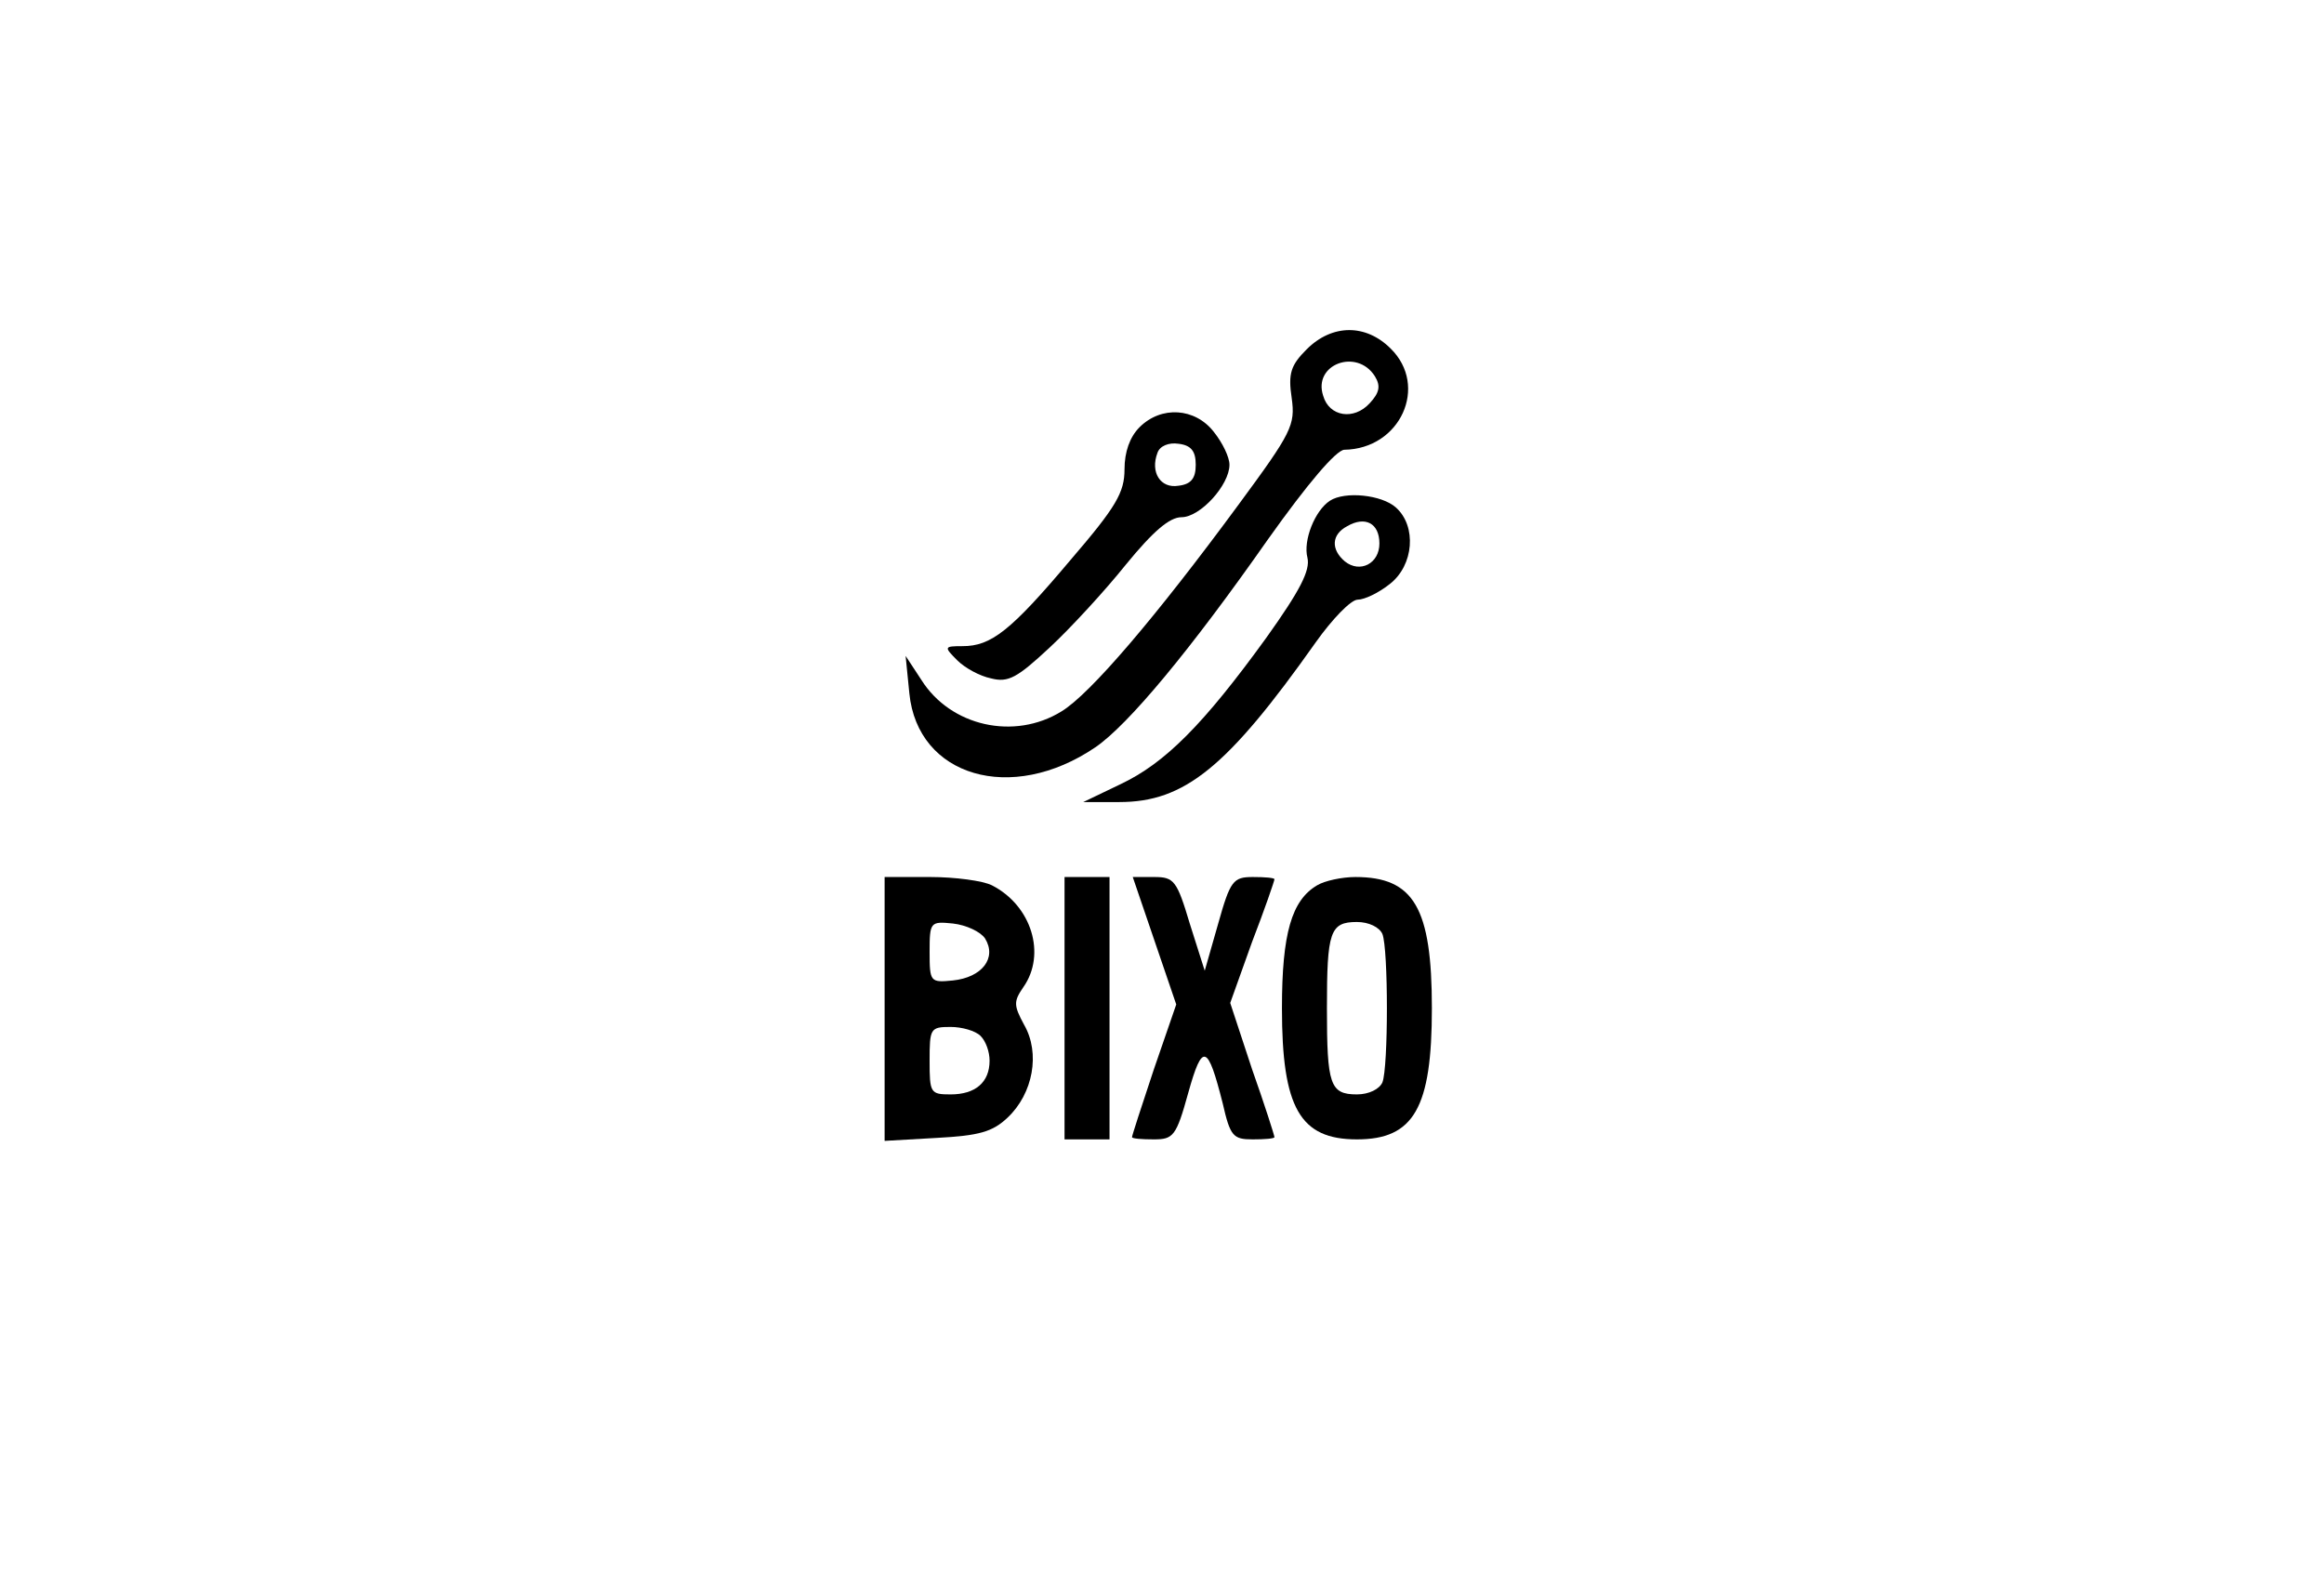 <?xml version="1.0" standalone="no"?>
<!DOCTYPE svg PUBLIC "-//W3C//DTD SVG 20010904//EN"
 "http://www.w3.org/TR/2001/REC-SVG-20010904/DTD/svg10.dtd">
<svg version="1.0" xmlns="http://www.w3.org/2000/svg"
 width="310pt" height="211pt" viewBox="0 0 310 211"
 preserveAspectRatio="xMidYMid meet">

<g transform="translate(0,211) scale(0.1,-0.1)"
fill="#000000" stroke="none">
<path d="M1743 1644 c-21 -21 -25 -32 -20 -65 5 -36 0 -46 -70 -141 -111 -151
-199 -254 -237 -277 -63 -39 -148 -20 -187 42 l-21 32 5 -50 c11 -111 136
-148 248 -72 44 30 127 130 230 277 54 76 91 119 102 120 75 1 113 85 62 135
-33 33 -78 33 -112 -1z m91 -36 c8 -13 6 -22 -7 -36 -21 -23 -54 -18 -62 10
-14 42 45 64 69 26z"/>
<path d="M1520 1540 c-13 -13 -20 -33 -20 -56 0 -31 -11 -50 -72 -121 -80 -95
-106 -115 -144 -115 -25 0 -25 -1 -7 -19 10 -10 30 -21 45 -24 23 -6 35 1 78
41 28 26 74 76 102 111 36 44 58 63 74 63 25 0 64 43 64 70 0 10 -9 29 -21 44
-25 32 -70 35 -99 6z m75 -50 c0 -18 -6 -26 -23 -28 -24 -4 -38 18 -28 44 3 9
15 14 28 12 17 -2 23 -10 23 -28z"/>
<path d="M1774 1442 c-20 -13 -36 -53 -30 -76 4 -17 -10 -44 -55 -107 -84
-116 -135 -167 -194 -195 l-50 -24 48 0 c87 0 144 46 262 213 22 31 47 57 56
57 9 0 28 9 43 21 32 25 36 77 8 102 -19 17 -68 22 -88 9z m66 -57 c0 -27 -26
-40 -46 -24 -19 16 -18 36 3 47 24 14 43 4 43 -23z"/>
<path d="M1180 764 l0 -176 70 4 c56 3 74 8 94 27 34 32 44 86 22 124 -14 26
-14 31 -1 50 31 44 11 109 -42 136 -12 6 -49 11 -82 11 l-61 0 0 -176z m134
94 c16 -26 -4 -52 -43 -56 -30 -3 -31 -2 -31 38 0 40 1 41 31 38 18 -2 37 -11
43 -20z m-6 -130 c7 -7 12 -21 12 -33 0 -29 -19 -45 -52 -45 -27 0 -28 2 -28
45 0 43 1 45 28 45 15 0 33 -5 40 -12z"/>
<path d="M1420 765 l0 -175 30 0 30 0 0 175 0 175 -30 0 -30 0 0 -175z"/>
<path d="M1540 855 l29 -85 -30 -87 c-16 -48 -29 -88 -29 -90 0 -2 13 -3 29
-3 26 0 30 4 46 62 19 68 26 65 46 -14 10 -44 14 -48 40 -48 16 0 29 1 29 3 0
2 -13 43 -30 91 l-29 88 29 81 c17 44 30 82 30 84 0 2 -13 3 -29 3 -26 0 -30
-5 -46 -62 l-18 -63 -20 63 c-17 57 -21 62 -47 62 l-29 0 29 -85z"/>
<path d="M1757 929 c-34 -20 -47 -64 -47 -164 0 -133 24 -175 100 -175 76 0
100 42 100 175 0 134 -24 175 -102 175 -18 0 -41 -5 -51 -11z m87 -65 c8 -20
8 -178 0 -198 -4 -9 -18 -16 -34 -16 -36 0 -40 13 -40 115 0 102 4 115 40 115
16 0 30 -7 34 -16z"/>
</g>
</svg>
